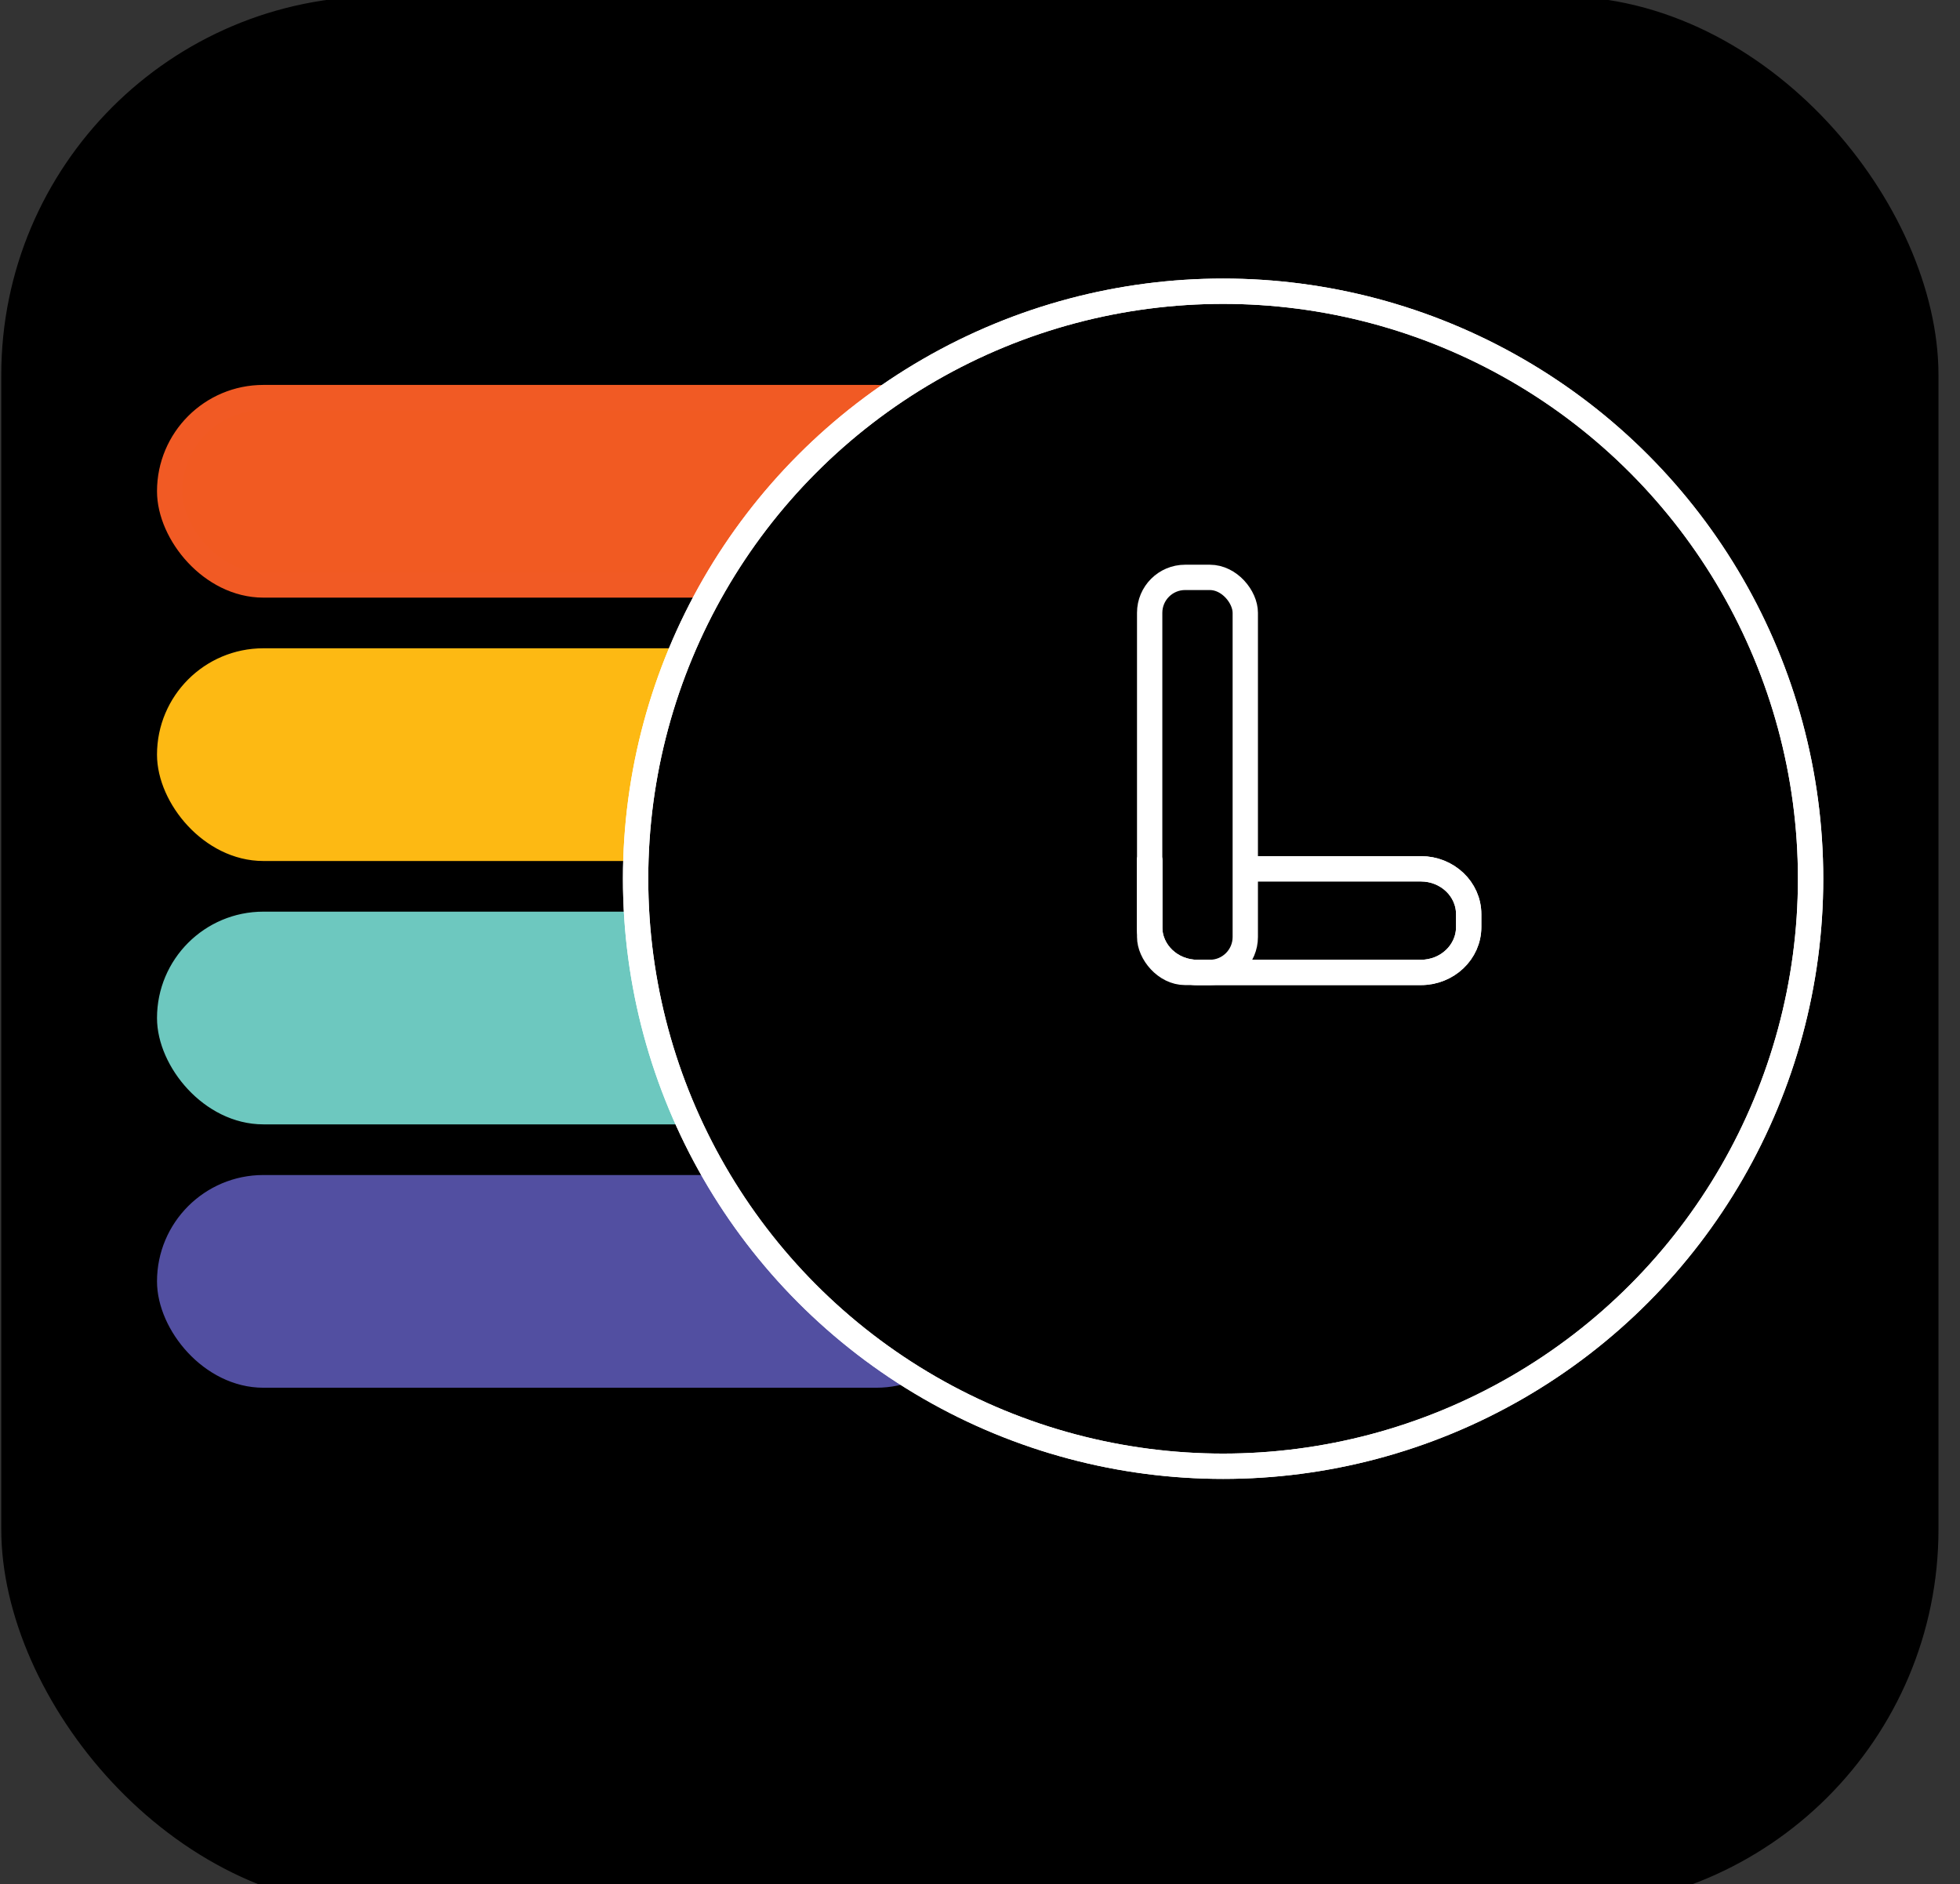 <?xml version="1.0" encoding="UTF-8"?>
<svg xmlns="http://www.w3.org/2000/svg" version="1.1" viewBox="304 339 387 372">
  <rect x="304" y="339" width="387" height="372" fill="#333333" stroke="none"/>
  <defs>
    <style>
      .cls-1 {
        stroke-width: 0px;
      }

      .cls-1, .cls-2, .cls-3 {
        fill: #000;
      }

      .cls-4 {
        fill: #524fa1;
        stroke: #524fa1;
      }

      .cls-4, .cls-5, .cls-2, .cls-3, .cls-6, .cls-7, .cls-8 {
        stroke-miterlimit: 10;
      }

      .cls-4, .cls-5, .cls-3, .cls-6, .cls-7, .cls-8 {
        stroke-width: 5px;
      }

      .cls-5 {
        fill: #f15a22;
        stroke: #f15a24;
      }

      .cls-2 {
        stroke: #000;
        stroke-width: .5px;
      }

      .cls-3, .cls-6 {
        stroke: #fff;
      }

      .cls-6 {
        fill: none;
      }

      .cls-7 {
        fill: #6dc8bf;
        stroke: #6dc8bf;
      }

      .cls-8 {
        fill: #fdb913;
        stroke: #fdb913;
      }
    </style>
  </defs>
  <g id="Layer_3" data-name="Layer 3">
    <rect class="cls-2" x="304.5" y="338.5" width="382" height="377" rx="74.55" ry="74.55"/>
  </g>
  <g id="Layer_4" data-name="Layer 4">
    <g>
      <rect class="cls-4" x="337.5" y="573.5" width="158" height="37" rx="18.5" ry="18.5"/>
      <rect class="cls-7" x="337.5" y="521.5" width="158" height="37" rx="18.5" ry="18.5"/>
      <rect class="cls-8" x="337.5" y="469.5" width="158" height="37" rx="18.5" ry="18.5"/>
      <rect class="cls-5" x="337.5" y="417.5" width="158" height="37" rx="18.5" ry="18.5"/>
    </g>
  </g>
  <g id="Layer_2" data-name="Layer 2">
    <g>
      <circle class="cls-1" cx="545.5" cy="512.5" r="116"/>
      <g>
        <path class="cls-1" d="M545,505.5"/>
        <rect class="cls-1" x="531" y="453" width="18.88" height="78" rx="7" ry="7"/>
        <path class="cls-1" d="M531,509.26c0-2.56,0,8.38,0,10.23v2.56c0,4.94,4.23,8.95,9.44,8.95h44.11c5.21,0,9.44-4.01,9.44-8.95v-2.56c0-4.94-4.23-8.95-9.44-8.95h-35.61"/>
      </g>
    </g>
    <g>
      <circle class="cls-3" cx="545.5" cy="512.5" r="116"/>
      <g>
        <path class="cls-6" d="M545,505.5"/>
        <rect class="cls-2" x="531" y="453" width="18.88" height="78" rx="7" ry="7"/>
        <path class="cls-6" d="M531,509.26c0-2.56,0,8.38,0,10.23v2.56c0,4.94,4.23,8.95,9.44,8.95h44.11c5.21,0,9.44-4.01,9.44-8.95v-2.56c0-4.94-4.23-8.95-9.44-8.95h-35.61"/>
      </g>
    </g>
    <g>
      <circle class="cls-6" cx="545.5" cy="512.5" r="116"/>
      <g>
        <path class="cls-6" d="M545,505.5"/>
        <rect class="cls-6" x="531" y="453" width="18.88" height="78" rx="7" ry="7"/>
        <path class="cls-6" d="M531,509.26c0-2.56,0,8.38,0,10.23v2.56c0,4.94,4.23,8.95,9.44,8.95h44.11c5.21,0,9.44-4.01,9.44-8.95v-2.56c0-4.94-4.23-8.95-9.44-8.95h-35.61"/>
      </g>
    </g>
  </g>
</svg>